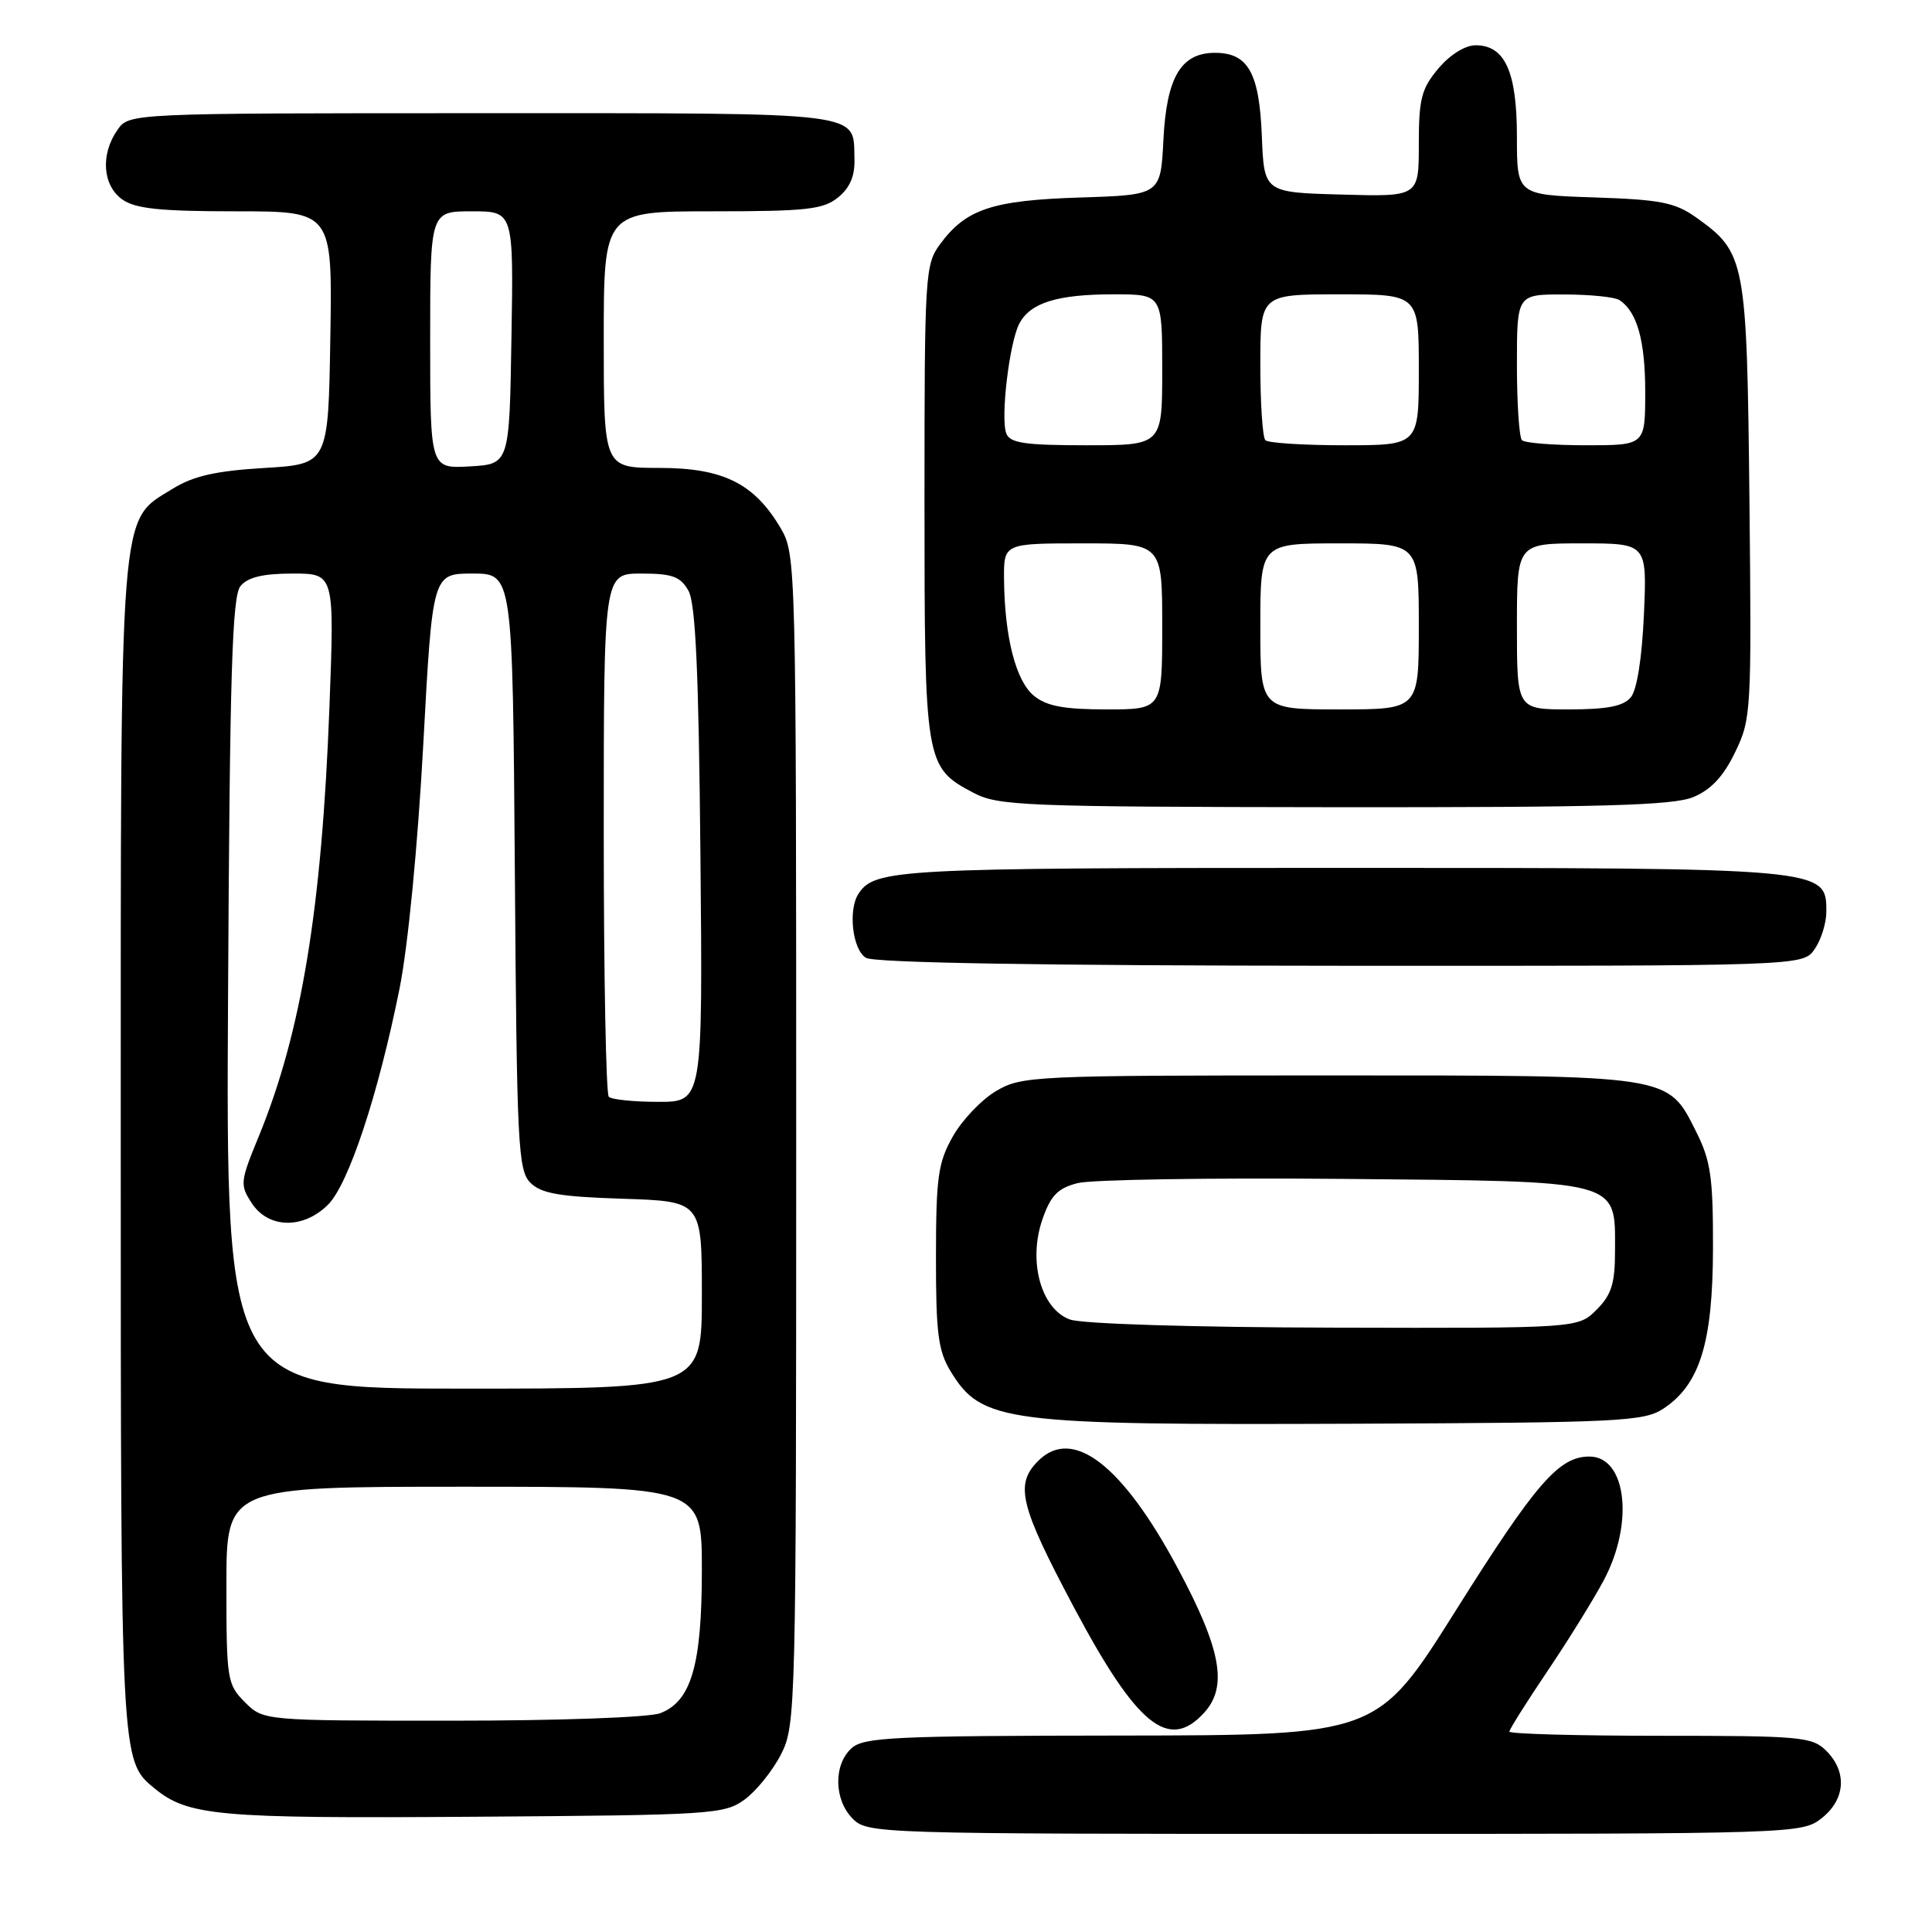 <?xml version="1.0" encoding="UTF-8" standalone="no"?>
<!DOCTYPE svg PUBLIC "-//W3C//DTD SVG 1.1//EN" "http://www.w3.org/Graphics/SVG/1.1/DTD/svg11.dtd" >
<svg xmlns="http://www.w3.org/2000/svg" xmlns:xlink="http://www.w3.org/1999/xlink" version="1.1" viewBox="0 0 256 256">
 <g >
 <path fill="currentColor"
d=" M 241.37 240.93 C 244.53 238.44 244.79 234.79 242.00 232.00 C 240.13 230.13 238.67 230.00 220.00 230.00 C 209.00 230.00 200.00 229.75 200.00 229.45 C 200.00 229.16 202.26 225.56 205.02 221.47 C 207.78 217.38 211.16 211.93 212.52 209.37 C 216.55 201.79 215.51 193.00 210.60 193.00 C 206.56 193.00 203.52 196.50 192.87 213.45 C 182.50 229.93 182.50 229.93 148.58 229.97 C 118.45 230.00 114.45 230.18 112.83 231.65 C 110.42 233.84 110.50 238.50 113.00 241.00 C 114.96 242.96 116.33 243.00 176.87 243.00 C 237.94 243.00 238.76 242.97 241.37 240.93 Z  M 98.68 238.44 C 100.23 237.30 102.40 234.60 103.50 232.44 C 105.45 228.60 105.50 226.52 105.50 151.00 C 105.50 74.62 105.47 73.45 103.45 70.00 C 99.95 64.05 95.82 62.00 87.35 62.00 C 80.00 62.00 80.00 62.00 80.00 45.00 C 80.00 28.00 80.00 28.00 94.39 28.00 C 106.86 28.00 109.08 27.76 111.05 26.16 C 112.61 24.90 113.29 23.32 113.22 21.09 C 113.04 14.72 115.34 15.00 63.93 15.00 C 17.11 15.00 17.11 15.00 15.56 17.22 C 13.29 20.46 13.59 24.60 16.22 26.44 C 17.95 27.66 21.28 28.00 31.25 28.00 C 44.05 28.00 44.05 28.00 43.77 44.75 C 43.50 61.50 43.50 61.50 35.00 62.01 C 28.55 62.40 25.62 63.07 22.85 64.78 C 15.74 69.18 16.00 65.93 16.00 152.05 C 16.00 232.88 16.02 233.29 20.34 236.86 C 24.87 240.63 28.61 240.97 62.68 240.73 C 94.43 240.51 95.98 240.41 98.68 238.44 Z  M 159.58 226.92 C 162.71 223.45 161.81 218.54 156.06 207.80 C 148.72 194.08 142.13 189.01 137.57 193.57 C 134.44 196.70 135.11 199.45 142.31 213.00 C 150.67 228.71 154.88 232.10 159.58 226.92 Z  M 220.38 186.67 C 225.23 183.49 226.95 177.95 226.98 165.46 C 227.00 155.98 226.68 153.80 224.75 149.96 C 220.92 142.36 221.83 142.50 176.00 142.50 C 136.94 142.50 135.38 142.57 132.00 144.56 C 130.08 145.69 127.50 148.39 126.27 150.56 C 124.30 154.03 124.03 155.94 124.02 166.50 C 124.01 176.64 124.31 178.99 125.95 181.69 C 130.09 188.47 132.98 188.84 179.55 188.65 C 214.56 188.51 217.81 188.35 220.38 186.67 Z  M 240.44 125.78 C 241.30 124.56 242.00 122.32 242.00 120.80 C 242.00 114.99 242.11 115.00 177.48 115.00 C 118.87 115.00 115.93 115.16 113.77 118.40 C 112.34 120.54 112.96 125.87 114.75 126.92 C 115.89 127.58 137.99 127.95 177.69 127.97 C 238.89 128.00 238.89 128.00 240.44 125.78 Z  M 224.39 105.61 C 226.72 104.64 228.38 102.86 229.91 99.68 C 232.05 95.27 232.10 94.28 231.81 66.32 C 231.47 34.40 231.30 33.49 224.77 28.83 C 221.96 26.83 220.06 26.45 211.25 26.16 C 201.00 25.82 201.00 25.82 201.00 18.13 C 201.00 9.51 199.42 6.00 195.53 6.00 C 194.13 6.00 192.13 7.25 190.59 9.08 C 188.35 11.74 188.00 13.08 188.00 19.11 C 188.00 26.07 188.00 26.07 177.75 25.78 C 167.50 25.50 167.50 25.50 167.20 18.03 C 166.87 9.65 165.38 7.00 161.00 7.00 C 156.49 7.00 154.58 10.21 154.16 18.50 C 153.79 25.83 153.79 25.83 143.15 26.17 C 131.49 26.54 128.02 27.69 124.59 32.32 C 122.57 35.05 122.50 36.27 122.50 66.42 C 122.50 101.16 122.58 101.67 128.97 105.04 C 132.26 106.78 135.51 106.91 176.78 106.96 C 212.39 106.99 221.72 106.73 224.39 105.61 Z  M 32.45 225.55 C 30.10 223.19 30.00 222.56 30.00 210.05 C 30.00 197.00 30.00 197.00 61.50 197.00 C 93.00 197.00 93.00 197.00 93.00 208.03 C 93.00 220.62 91.60 225.44 87.48 227.01 C 86.01 227.57 74.02 228.00 59.89 228.00 C 34.91 228.00 34.91 228.00 32.45 225.55 Z  M 30.22 131.65 C 30.45 89.07 30.76 79.00 31.87 77.65 C 32.85 76.48 34.85 76.00 38.78 76.00 C 44.32 76.00 44.32 76.00 43.65 93.75 C 42.64 120.40 39.94 136.80 34.29 150.57 C 31.81 156.59 31.77 157.00 33.37 159.44 C 35.58 162.81 40.20 162.89 43.47 159.62 C 46.20 156.89 50.12 145.03 52.94 131.00 C 54.06 125.42 55.35 112.12 56.08 98.75 C 57.31 76.00 57.31 76.00 62.62 76.00 C 67.93 76.00 67.93 76.00 68.22 115.47 C 68.48 151.78 68.64 155.07 70.28 156.72 C 71.72 158.15 74.13 158.57 82.53 158.84 C 93.00 159.18 93.00 159.18 93.00 171.59 C 93.00 184.00 93.00 184.00 61.47 184.00 C 29.93 184.00 29.93 184.00 30.22 131.65 Z  M 80.67 145.33 C 80.30 144.97 80.00 129.22 80.00 110.33 C 80.00 76.00 80.00 76.00 84.96 76.00 C 89.07 76.00 90.15 76.39 91.21 78.25 C 92.17 79.92 92.58 88.89 92.81 113.25 C 93.12 146.00 93.12 146.00 87.23 146.00 C 83.99 146.00 81.03 145.70 80.67 145.33 Z  M 57.00 45.05 C 57.00 28.00 57.00 28.00 62.52 28.00 C 68.05 28.00 68.05 28.00 67.77 44.75 C 67.50 61.50 67.50 61.50 62.25 61.80 C 57.00 62.10 57.00 62.10 57.00 45.05 Z  M 141.77 174.84 C 137.93 173.44 136.20 167.11 138.13 161.56 C 139.23 158.40 140.16 157.44 142.79 156.77 C 144.60 156.30 160.42 156.05 177.94 156.21 C 215.08 156.55 214.00 156.26 214.00 165.70 C 214.00 170.09 213.54 171.55 211.55 173.55 C 209.09 176.00 209.09 176.00 176.80 175.92 C 158.00 175.88 143.36 175.42 141.77 174.84 Z  M 137.02 92.21 C 134.61 90.27 133.11 84.43 133.04 76.75 C 133.00 72.00 133.00 72.00 143.50 72.00 C 154.00 72.00 154.00 72.00 154.00 83.00 C 154.00 94.00 154.00 94.00 146.61 94.00 C 141.01 94.00 138.69 93.57 137.02 92.21 Z  M 167.00 83.00 C 167.00 72.00 167.00 72.00 177.50 72.00 C 188.00 72.00 188.00 72.00 188.00 83.00 C 188.00 94.00 188.00 94.00 177.50 94.00 C 167.00 94.00 167.00 94.00 167.00 83.00 Z  M 201.00 83.00 C 201.00 72.00 201.00 72.00 209.62 72.00 C 218.24 72.00 218.24 72.00 217.83 81.40 C 217.57 87.19 216.91 91.41 216.09 92.40 C 215.10 93.58 212.97 94.00 207.88 94.00 C 201.00 94.00 201.00 94.00 201.00 83.00 Z  M 133.34 57.44 C 132.55 55.39 133.75 45.33 135.08 42.85 C 136.55 40.10 140.13 39.00 147.57 39.00 C 154.00 39.00 154.00 39.00 154.00 49.00 C 154.00 59.00 154.00 59.00 143.97 59.00 C 135.80 59.00 133.83 58.71 133.34 57.44 Z  M 167.67 58.33 C 167.30 57.97 167.00 53.47 167.00 48.33 C 167.00 39.00 167.00 39.00 177.50 39.00 C 188.00 39.00 188.00 39.00 188.00 49.00 C 188.00 59.00 188.00 59.00 178.17 59.00 C 172.76 59.00 168.03 58.70 167.67 58.33 Z  M 201.67 58.33 C 201.30 57.97 201.00 53.47 201.00 48.33 C 201.00 39.00 201.00 39.00 207.25 39.02 C 210.69 39.02 214.00 39.36 214.60 39.77 C 216.93 41.32 218.00 45.14 218.00 51.93 C 218.00 59.00 218.00 59.00 210.17 59.00 C 205.86 59.00 202.03 58.70 201.67 58.33 Z "/>
</g>
</svg>